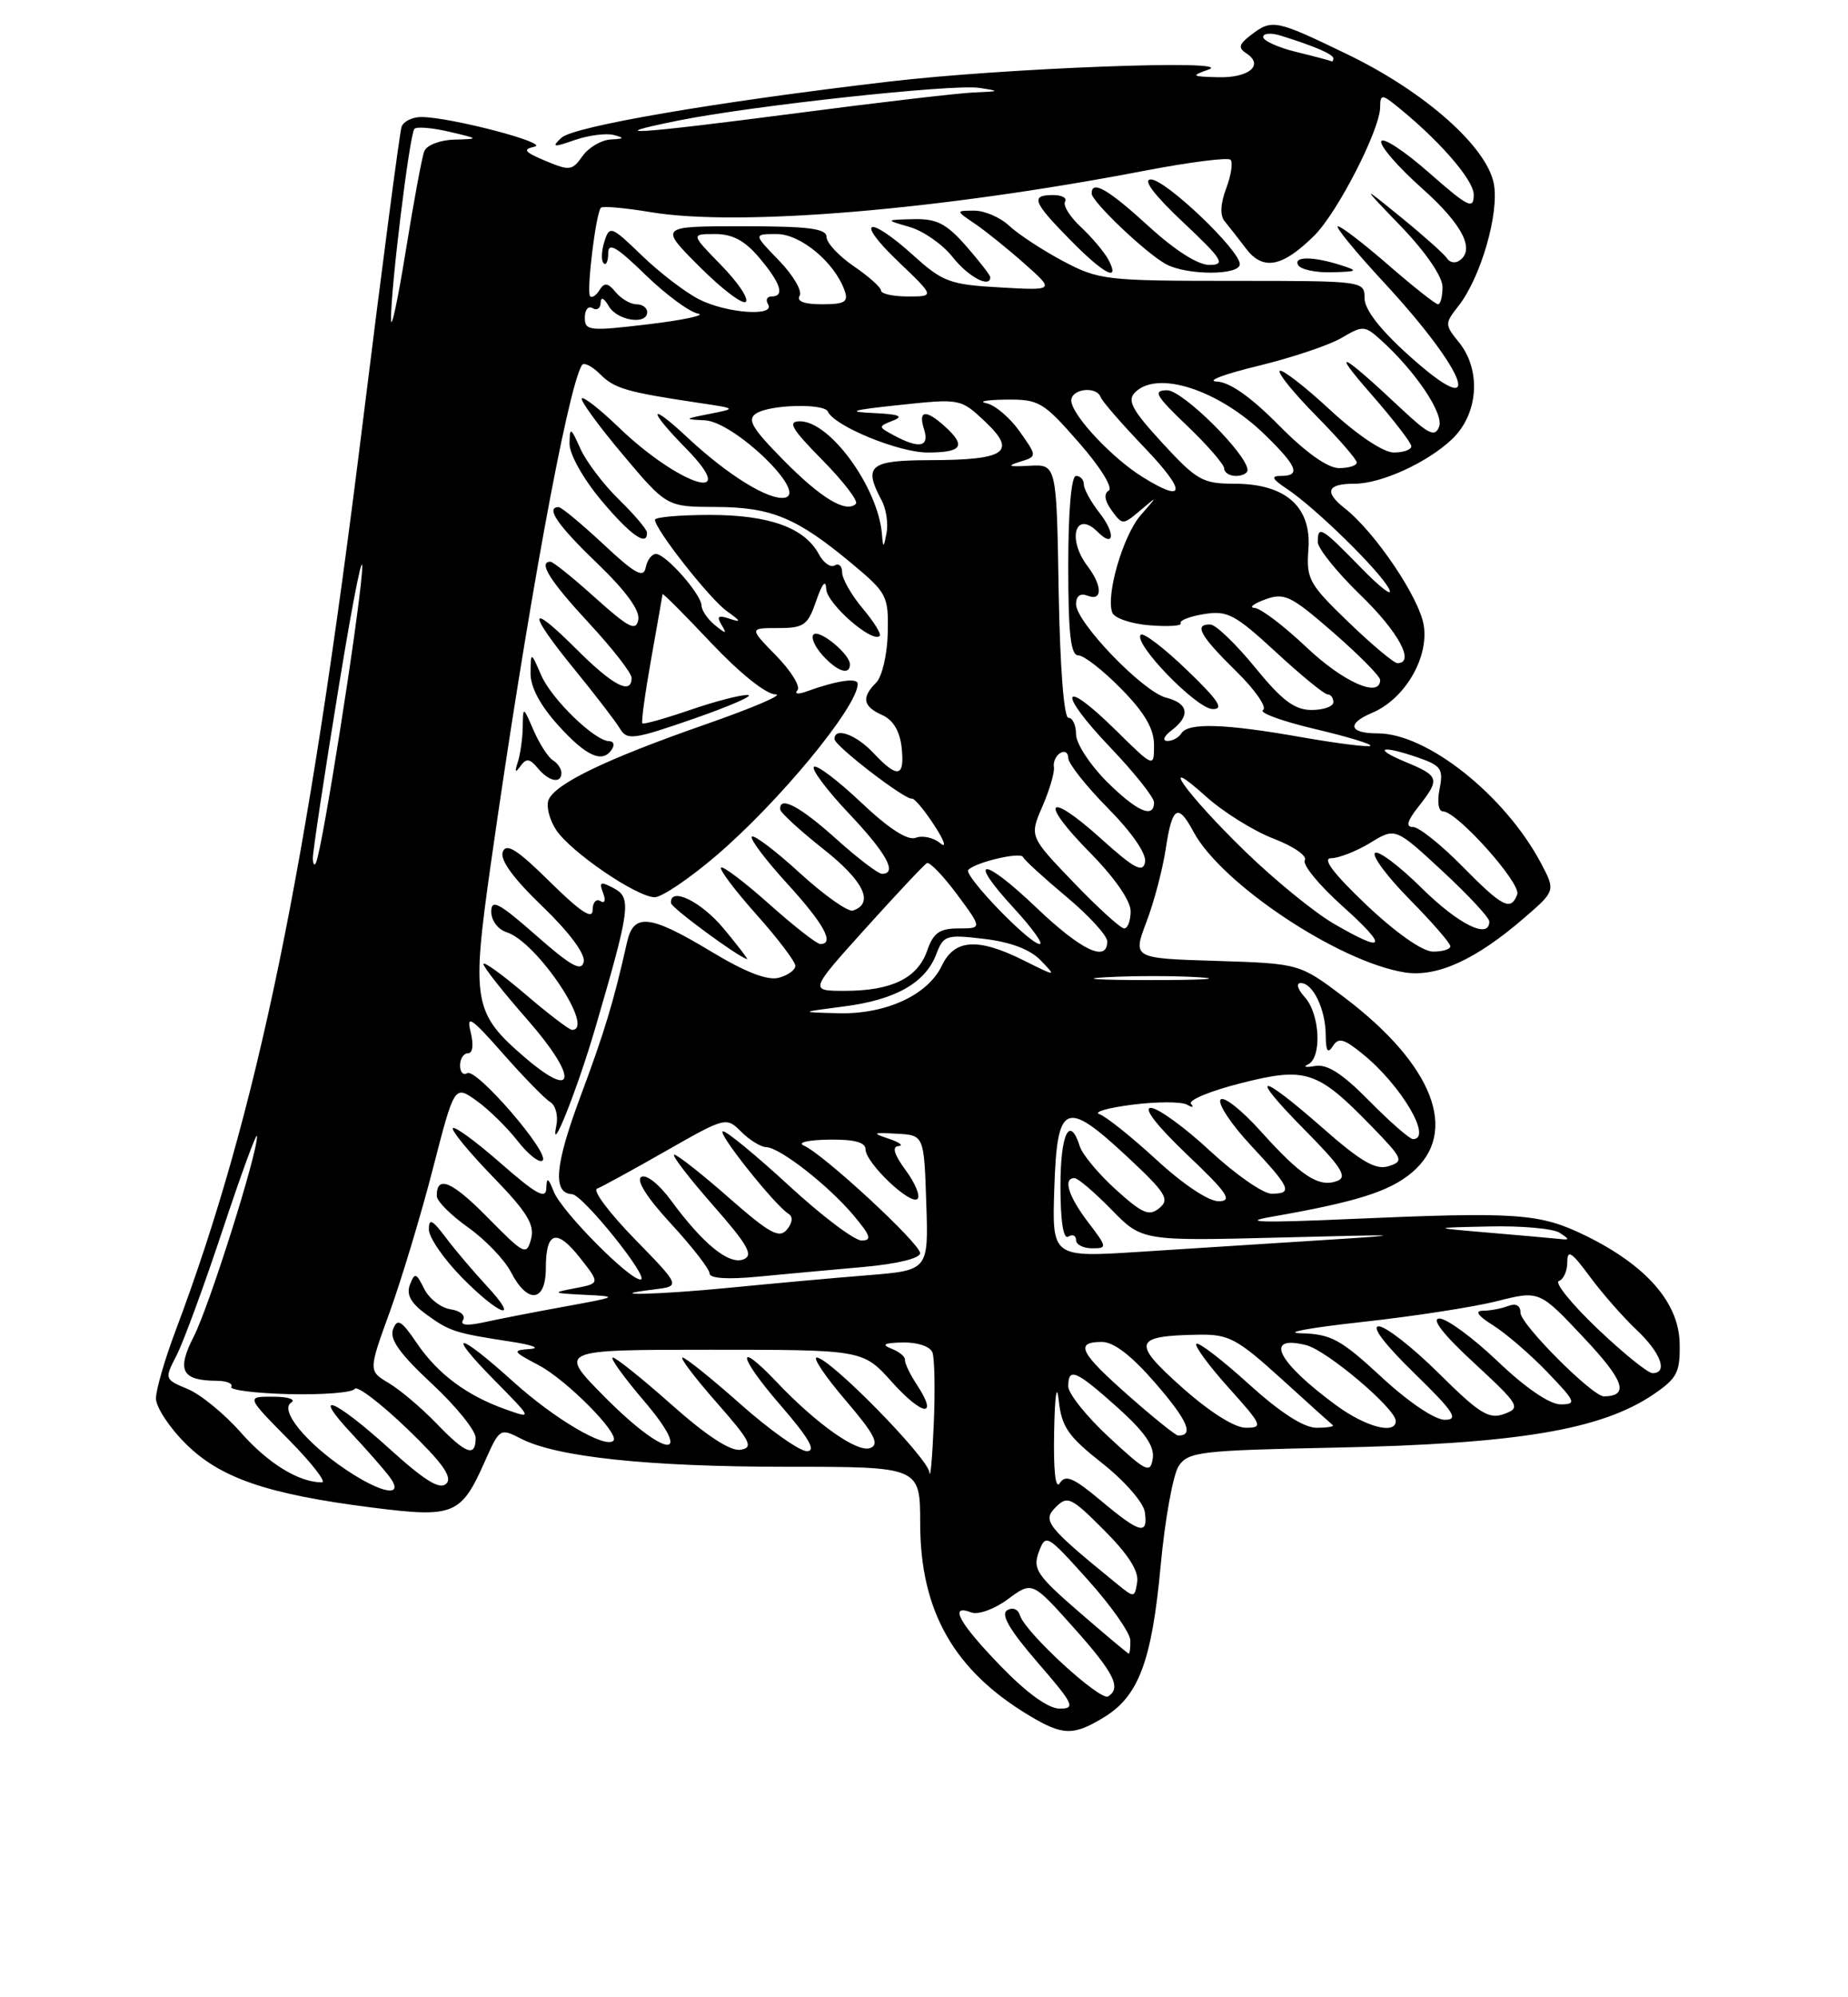<?xml version="1.0" encoding="UTF-8" standalone="no"?>
<!DOCTYPE svg PUBLIC "-//W3C//DTD SVG 1.1//EN" "http://www.w3.org/Graphics/SVG/1.1/DTD/svg11.dtd" >
<svg xmlns="http://www.w3.org/2000/svg" xmlns:xlink="http://www.w3.org/1999/xlink" version="1.1" viewBox="0 0 237 256">
 <g >
 <path fill="currentColor"
d=" M 141.58 220.11 C 146.04 217.40 147.72 212.89 148.85 200.68 C 149.40 194.73 150.45 188.97 151.17 187.89 C 152.40 186.08 153.95 185.90 171.00 185.55 C 194.61 185.07 205.36 183.28 212.10 178.69 C 215.10 176.64 215.49 175.88 215.41 172.15 C 215.30 166.96 211.13 162.19 203.37 158.39 C 197.45 155.50 194.72 155.30 173.00 156.25 C 161.87 156.74 159.05 156.66 163.00 155.97 C 173.90 154.07 178.17 152.73 181.06 150.30 C 187.19 145.14 183.84 136.48 172.37 127.81 C 166.66 123.50 166.66 123.50 155.96 123.16 C 145.26 122.83 145.26 122.83 147.03 118.16 C 148.01 115.60 149.12 111.36 149.51 108.75 C 150.33 103.34 151.07 102.89 153.06 106.61 C 156.61 113.25 171.63 123.26 180.11 124.63 C 184.26 125.30 189.26 123.03 195.50 117.63 C 199.50 114.17 199.50 114.17 197.59 110.57 C 192.97 101.91 183.01 94.00 176.70 94.00 C 173.01 94.00 172.67 92.76 175.96 91.37 C 180.11 89.63 183.23 84.39 182.60 80.21 C 182.08 76.69 176.38 68.23 172.46 65.15 C 169.78 63.04 170.19 62.00 173.70 62.00 C 177.15 62.00 183.09 59.28 186.25 56.26 C 189.60 53.05 189.99 47.44 187.11 43.88 C 185.27 41.61 185.27 41.48 187.04 39.22 C 189.90 35.59 192.29 27.34 191.58 23.56 C 190.68 18.80 182.72 11.76 172.81 6.97 C 163.59 2.51 163.14 2.42 160.44 4.48 C 158.86 5.69 158.75 6.13 159.88 6.87 C 162.14 8.36 160.14 10.01 156.19 9.90 C 152.79 9.81 152.70 9.73 155.00 8.91 C 158.73 7.59 128.76 8.72 114.00 10.46 C 91.72 13.08 73.55 16.20 72.00 17.66 C 70.70 18.88 70.93 18.92 73.71 17.95 C 75.47 17.34 77.72 17.05 78.70 17.30 C 80.15 17.68 80.07 17.79 78.31 17.88 C 77.10 17.95 75.48 18.91 74.70 20.01 C 73.40 21.87 73.04 21.92 69.96 20.62 C 67.24 19.48 66.98 19.14 68.56 18.80 C 70.57 18.36 57.72 15.00 54.02 15.00 C 52.88 15.00 51.74 15.56 51.50 16.25 C 51.26 16.94 49.01 34.07 46.50 54.33 C 39.41 111.62 33.00 142.71 22.52 170.55 C 21.13 174.23 20.00 178.14 20.00 179.24 C 20.00 180.34 21.70 182.94 23.78 185.01 C 28.21 189.44 34.23 191.51 47.67 193.22 C 58.25 194.56 59.12 194.21 62.21 187.25 C 64.06 183.08 64.14 183.02 66.80 184.39 C 71.40 186.76 83.16 188.00 100.94 188.00 C 118.00 188.00 118.00 188.00 118.01 195.25 C 118.02 206.51 122.34 214.10 132.00 219.89 C 136.30 222.47 137.66 222.50 141.58 220.11 Z  M 128.31 213.52 C 122.99 208.03 121.63 205.54 124.57 206.67 C 125.45 207.00 127.52 206.26 129.26 204.97 C 132.37 202.67 132.37 202.67 137.66 208.58 C 142.88 214.42 143.85 216.35 142.11 217.43 C 141.09 218.06 131.49 209.25 130.82 207.07 C 130.56 206.24 129.87 205.96 129.16 206.40 C 128.31 206.93 129.49 208.94 133.07 213.08 C 137.70 218.43 137.98 219.00 135.91 219.00 C 134.44 219.00 131.70 217.02 128.31 213.52 Z  M 138.41 206.63 C 132.97 201.92 132.42 201.10 133.22 198.93 C 134.11 196.55 134.24 196.63 139.52 202.50 C 142.49 205.80 144.94 209.29 144.96 210.25 C 144.98 211.21 144.89 211.98 144.75 211.95 C 144.61 211.92 141.76 209.53 138.41 206.63 Z  M 143.05 202.85 C 134.23 195.66 133.65 194.92 135.38 193.19 C 136.90 191.67 137.36 191.88 141.60 196.13 C 144.69 199.22 146.07 201.38 145.84 202.78 C 145.50 204.85 145.50 204.85 143.05 202.85 Z  M 141.16 192.32 C 137.67 189.40 136.64 188.96 135.92 190.09 C 135.36 190.97 135.09 188.52 135.19 183.50 C 135.28 178.81 135.53 177.16 135.78 179.50 C 136.15 182.90 136.98 184.10 141.36 187.55 C 144.21 189.79 146.64 192.58 146.82 193.80 C 147.26 196.83 146.20 196.55 141.16 192.32 Z  M 44.39 188.39 C 39.24 184.94 35.81 180.74 37.35 179.77 C 37.98 179.36 36.94 179.02 35.03 179.02 C 31.57 179.00 31.57 179.00 37.00 184.50 C 39.99 187.53 41.91 190.00 41.28 190.00 C 38.33 190.00 34.36 187.56 30.88 183.60 C 28.78 181.22 25.72 178.71 24.06 178.03 C 21.09 176.79 21.08 176.75 22.64 173.73 C 23.51 172.05 26.18 164.79 28.57 157.59 C 30.96 150.39 32.94 145.00 32.96 145.62 C 33.04 147.80 26.87 167.34 24.86 171.28 C 22.62 175.66 23.29 176.95 27.81 176.98 C 29.08 176.99 29.91 177.34 29.66 177.75 C 29.40 178.16 32.74 178.58 37.08 178.69 C 41.41 178.79 45.20 178.49 45.49 178.02 C 45.78 177.55 48.79 179.84 52.19 183.10 C 56.75 187.49 58.07 189.33 57.24 190.16 C 56.41 190.99 54.50 189.81 49.89 185.64 C 42.85 179.27 39.78 178.06 45.10 183.75 C 47.03 185.81 49.20 188.29 49.93 189.25 C 51.98 191.97 49.06 191.52 44.39 188.39 Z  M 119.20 188.73 C 118.99 186.83 106.39 174.00 104.74 174.00 C 104.20 174.00 105.87 176.48 108.46 179.50 C 112.18 183.86 112.83 185.13 111.60 185.60 C 109.96 186.23 104.72 182.53 99.56 177.09 C 94.31 171.57 94.66 173.83 100.00 180.00 C 103.74 184.31 104.72 186.00 103.48 186.00 C 102.54 186.00 98.72 183.30 95.00 180.00 C 91.28 176.70 87.92 174.00 87.53 174.00 C 87.15 174.00 89.11 176.59 91.89 179.75 C 96.26 184.72 96.68 185.54 94.97 185.82 C 93.68 186.03 90.60 184.02 86.16 180.07 C 82.40 176.73 78.99 174.00 78.59 174.00 C 78.18 174.00 79.96 176.47 82.54 179.50 C 89.24 187.34 85.38 186.96 77.50 179.00 C 71.56 173.00 71.56 173.00 91.12 173.00 C 110.67 173.00 110.67 173.00 114.38 177.13 C 118.31 181.50 120.39 181.77 117.62 177.54 C 116.71 176.16 116.01 174.70 116.06 174.30 C 116.11 173.90 115.33 173.25 114.32 172.86 C 112.99 172.33 113.38 172.12 115.78 172.07 C 117.66 172.03 119.28 172.57 119.58 173.34 C 119.86 174.07 119.94 178.24 119.75 182.59 C 119.56 186.94 119.31 189.70 119.20 188.73 Z  M 142.25 184.24 C 139.36 181.57 137.00 178.62 137.00 177.69 C 137.00 175.20 137.98 175.63 143.34 180.42 C 146.82 183.55 148.08 185.37 147.84 186.93 C 147.53 188.91 147.03 188.67 142.25 184.24 Z  M 55.95 182.42 C 54.05 180.46 51.32 178.14 49.87 177.28 C 47.24 175.71 47.24 175.71 50.00 168.11 C 51.51 163.92 54.00 155.68 55.52 149.78 C 58.28 139.07 58.28 139.07 61.10 141.07 C 62.65 142.17 65.03 144.51 66.40 146.26 C 67.77 148.01 69.21 149.13 69.59 148.74 C 70.54 147.80 61.07 136.84 59.92 137.55 C 59.41 137.86 59.00 137.42 59.00 136.56 C 59.00 135.70 59.46 135.00 60.02 135.00 C 60.63 135.00 60.76 133.91 60.36 132.28 C 59.78 129.99 60.43 130.42 64.49 135.03 C 67.14 138.04 69.88 140.84 70.56 141.25 C 71.25 141.66 71.61 143.01 71.35 144.25 C 70.45 148.65 74.06 139.61 76.39 131.60 C 80.83 116.42 81.01 115.07 78.72 113.85 C 77.01 112.94 76.80 113.03 77.34 114.44 C 77.71 115.42 77.57 115.85 76.99 115.49 C 76.44 115.16 76.00 115.68 76.00 116.66 C 76.00 117.91 74.41 116.86 70.54 113.04 C 66.36 108.91 64.94 108.00 64.48 109.18 C 64.09 110.20 65.81 112.57 69.56 116.17 C 73.00 119.48 75.08 122.27 74.86 123.28 C 74.58 124.58 73.22 123.83 68.75 119.89 C 63.99 115.71 63.00 115.18 63.00 116.85 C 63.00 117.98 63.87 119.14 64.98 119.49 C 68.86 120.72 76.41 132.00 73.36 132.00 C 73.00 132.00 70.30 129.94 67.36 127.42 C 64.41 124.91 62.00 123.17 62.00 123.56 C 62.00 123.96 64.54 127.17 67.64 130.70 C 74.12 138.09 73.93 141.20 67.33 135.55 C 60.71 129.88 60.44 128.36 62.94 110.77 C 67.49 78.76 72.78 49.78 74.63 46.80 C 74.87 46.40 75.91 46.91 76.93 47.93 C 78.81 49.81 80.30 50.24 89.50 51.62 C 94.50 52.36 94.50 52.36 91.00 53.05 C 87.71 53.70 87.67 53.74 90.38 53.87 C 94.14 54.04 103.61 63.15 100.68 63.78 C 98.69 64.21 93.36 60.93 88.19 56.10 C 83.14 51.38 83.00 52.41 88.00 57.50 C 95.20 64.84 87.08 62.24 79.27 54.70 C 76.94 52.46 74.85 50.82 74.62 51.06 C 74.38 51.30 76.73 54.53 79.84 58.23 C 85.50 64.96 85.50 64.96 91.80 64.98 C 98.93 65.00 102.20 66.36 109.23 72.22 C 113.76 75.99 113.96 76.37 113.85 81.14 C 113.79 83.88 113.12 86.74 112.37 87.49 C 110.45 89.41 110.66 90.54 113.14 91.65 C 114.54 92.27 115.40 93.71 115.63 95.80 C 116.05 99.65 115.13 99.83 112.00 96.50 C 109.77 94.12 106.96 93.14 107.03 94.75 C 107.07 95.62 116.11 102.57 116.94 102.36 C 117.25 102.28 118.55 103.83 119.83 105.80 C 121.11 107.76 121.45 108.79 120.59 108.08 C 119.73 107.36 118.31 107.05 117.45 107.38 C 116.41 107.78 114.01 106.23 110.42 102.84 C 107.43 100.01 104.71 97.96 104.38 98.29 C 104.05 98.62 106.08 101.32 108.89 104.29 C 113.71 109.38 115.14 112.00 113.11 112.00 C 112.62 112.00 109.96 109.98 107.21 107.50 C 102.57 103.33 99.92 101.94 100.06 103.75 C 100.09 104.16 102.59 106.45 105.61 108.84 C 110.79 112.93 112.16 115.78 109.38 116.71 C 108.76 116.91 105.70 114.75 102.59 111.91 C 99.48 109.06 96.70 106.96 96.42 107.24 C 96.15 107.52 98.19 110.23 100.96 113.26 C 105.67 118.42 107.09 121.00 105.20 121.00 C 104.76 121.00 101.81 118.70 98.65 115.88 C 95.49 113.06 92.71 110.96 92.47 111.20 C 92.23 111.44 94.27 114.15 97.02 117.23 C 99.76 120.30 102.00 123.26 102.00 123.79 C 102.00 124.33 101.03 125.02 99.85 125.33 C 98.41 125.70 95.55 124.59 91.17 121.94 C 83.34 117.23 81.26 116.99 80.42 120.75 C 78.69 128.44 77.53 132.27 74.40 140.65 C 71.15 149.39 70.85 152.93 73.36 153.06 C 74.75 153.12 83.48 164.00 82.14 164.00 C 80.66 164.00 72.05 155.29 71.03 152.76 C 70.29 150.91 70.12 150.83 70.06 152.33 C 70.01 153.76 68.74 153.06 64.27 149.14 C 61.12 146.38 58.34 144.33 58.08 144.59 C 57.82 144.84 60.11 147.63 63.16 150.78 C 67.60 155.35 68.59 156.96 68.11 158.79 C 67.53 160.96 67.25 160.83 62.58 156.09 C 57.96 151.39 55.97 150.55 56.02 153.31 C 56.03 153.96 57.84 155.77 60.03 157.32 C 62.23 158.88 64.71 161.46 65.54 163.07 C 67.66 167.18 70.00 166.91 70.00 162.56 C 70.00 157.81 71.38 157.40 74.40 161.24 C 76.96 164.50 76.96 164.50 73.73 165.12 C 70.72 165.69 70.81 165.75 75.00 165.96 C 79.35 166.17 79.27 166.22 72.50 167.45 C 68.65 168.15 63.98 169.06 62.12 169.47 C 59.88 169.96 58.96 169.87 59.39 169.18 C 59.74 168.61 59.03 168.00 57.79 167.82 C 56.56 167.64 55.03 166.46 54.40 165.19 C 53.37 163.12 53.19 163.06 52.57 164.67 C 52.09 165.93 52.69 167.02 54.63 168.44 C 57.67 170.65 58.32 170.86 65.50 171.96 C 68.25 172.38 69.38 172.80 68.00 172.90 C 65.65 173.08 65.71 173.20 69.10 174.99 C 72.69 176.89 79.53 183.80 78.67 184.66 C 77.63 185.71 71.11 181.87 65.84 177.11 C 58.62 170.59 57.07 170.48 63.43 176.93 C 68.29 181.86 68.29 181.86 64.90 180.66 C 59.88 178.89 56.15 176.11 53.46 172.16 C 51.47 169.23 50.96 168.93 50.41 170.37 C 49.92 171.64 51.26 173.51 55.37 177.34 C 58.47 180.22 61.00 183.35 61.00 184.29 C 61.00 186.84 59.77 186.39 55.95 182.42 Z  M 62.36 164.75 C 60.70 162.96 58.36 160.20 57.17 158.62 C 55.43 156.31 55.00 156.10 55.00 157.58 C 55.00 158.59 56.89 161.35 59.21 163.71 C 64.08 168.68 66.88 169.60 62.36 164.75 Z  M 92.81 119.02 C 89.92 115.54 85.90 113.59 86.05 115.75 C 86.10 116.36 94.71 122.70 95.81 122.93 C 95.98 122.97 94.63 121.21 92.81 119.02 Z  M 91.76 109.75 C 99.85 102.87 110.00 90.57 110.00 87.66 C 110.00 86.82 107.32 87.22 103.34 88.66 C 102.33 89.02 101.85 88.94 102.27 88.47 C 102.69 88.01 101.47 86.02 99.56 84.06 C 96.08 80.50 96.08 80.50 99.78 80.50 C 103.11 80.50 103.60 80.15 104.68 77.00 C 105.45 74.77 105.91 74.22 105.96 75.50 C 106.03 77.36 111.86 82.47 112.82 81.51 C 113.06 81.28 112.07 79.68 110.62 77.97 C 109.18 76.25 108.00 74.18 108.00 73.36 C 108.00 72.55 107.57 72.15 107.05 72.47 C 106.53 72.79 105.61 72.15 105.02 71.04 C 103.20 67.64 98.65 66.00 91.05 66.00 C 87.17 66.00 84.00 66.28 84.00 66.62 C 84.00 67.85 91.04 76.79 93.24 78.35 C 95.03 79.63 95.11 79.82 93.59 79.31 C 92.11 78.81 91.87 78.99 92.53 80.08 C 93.26 81.29 93.14 81.30 91.69 80.13 C 90.76 79.37 89.99 78.25 89.97 77.63 C 89.93 76.15 85.38 71.00 84.12 71.00 C 83.59 71.00 82.99 71.79 82.81 72.75 C 82.53 74.15 81.44 73.55 77.38 69.75 C 74.58 67.14 72.00 65.00 71.65 65.00 C 69.91 65.00 71.50 67.32 76.61 72.22 C 80.26 75.73 82.10 78.25 81.86 79.44 C 81.56 80.95 80.64 80.48 76.35 76.63 C 73.52 74.08 70.93 72.00 70.60 72.00 C 68.98 72.00 70.49 74.42 75.50 79.83 C 78.53 83.09 81.00 86.27 81.00 86.88 C 81.00 89.14 78.60 87.88 73.86 83.14 C 67.66 76.95 67.60 78.38 73.75 85.89 C 76.36 89.09 78.95 92.46 79.50 93.38 C 80.42 94.92 81.21 94.81 89.00 92.11 C 93.67 90.48 96.78 89.12 95.91 89.08 C 95.03 89.03 91.69 89.90 88.49 91.00 C 85.29 92.10 82.54 92.87 82.38 92.72 C 82.22 92.56 82.73 88.84 83.51 84.46 C 84.29 80.08 84.95 76.35 84.97 76.16 C 84.98 75.97 87.80 78.79 91.21 82.41 C 94.91 86.32 98.26 89.00 99.46 89.00 C 100.58 89.01 96.55 90.73 90.50 92.84 C 77.81 97.26 71.14 100.47 70.34 102.55 C 70.03 103.36 70.47 105.07 71.32 106.37 C 73.17 109.19 81.68 115.00 83.97 115.00 C 84.86 115.00 88.37 112.64 91.76 109.75 Z  M 72.00 99.06 C 72.00 98.54 71.51 97.81 70.90 97.44 C 70.30 97.07 69.19 95.35 68.44 93.63 C 67.08 90.50 67.08 90.50 67.04 93.17 C 67.02 94.64 66.73 96.66 66.41 97.67 C 65.98 98.97 66.08 99.13 66.74 98.20 C 67.49 97.16 67.93 97.21 68.96 98.45 C 70.39 100.18 72.00 100.50 72.00 99.06 Z  M 78.50 96.00 C 78.84 95.45 78.68 95.00 78.14 95.00 C 76.30 95.00 70.74 89.62 69.41 86.55 C 68.08 83.50 68.08 83.50 68.04 86.25 C 68.01 88.04 69.26 90.39 71.62 93.00 C 75.22 96.98 77.32 97.90 78.50 96.00 Z  M 109.00 85.15 C 109.00 83.83 105.06 80.60 104.33 81.33 C 103.97 81.69 104.50 82.89 105.49 83.99 C 107.38 86.08 109.00 86.61 109.00 85.15 Z  M 82.97 68.25 C 82.95 67.84 81.32 65.92 79.35 64.00 C 77.38 62.08 75.17 59.15 74.43 57.50 C 73.18 54.73 73.08 54.68 73.04 56.86 C 73.02 58.20 74.77 61.33 77.09 64.11 C 80.85 68.59 83.05 70.15 82.97 68.25 Z  M 144.75 178.90 C 138.47 173.37 137.79 172.00 141.31 172.00 C 142.86 172.00 145.14 173.77 148.26 177.38 C 152.33 182.09 153.16 184.04 151.08 183.99 C 150.76 183.98 147.91 181.69 144.75 178.90 Z  M 151.57 177.81 C 145.10 172.04 145.36 171.21 153.76 171.07 C 157.58 171.01 158.66 171.59 164.26 176.66 C 167.69 179.78 170.69 182.48 170.92 182.66 C 171.15 182.85 170.21 183.00 168.84 183.00 C 167.21 183.00 164.18 181.05 160.13 177.38 C 156.71 174.28 153.70 171.97 153.43 172.24 C 153.16 172.50 155.02 175.03 157.56 177.86 C 161.88 182.66 162.03 183.00 159.79 183.00 C 158.32 183.00 155.15 180.99 151.57 177.81 Z  M 171.40 180.15 C 163.80 174.58 162.01 171.03 167.51 172.41 C 170.17 173.08 179.00 180.55 179.00 182.13 C 179.00 183.91 175.18 182.91 171.40 180.15 Z  M 177.17 176.50 C 171.95 171.67 170.70 170.99 166.87 170.89 C 164.46 170.83 167.91 170.19 174.52 169.46 C 181.14 168.74 189.00 167.53 191.99 166.77 C 197.42 165.40 197.42 165.40 203.11 171.45 C 208.31 176.97 208.98 178.92 205.71 178.98 C 204.25 179.01 195.00 169.75 195.00 168.26 C 195.00 167.33 194.42 167.01 193.42 167.39 C 192.55 167.73 191.09 168.00 190.17 168.00 C 189.08 168.01 189.54 168.66 191.50 169.88 C 193.15 170.92 196.28 173.62 198.45 175.88 C 202.10 179.68 202.23 180.00 200.13 180.00 C 198.73 180.00 195.62 177.87 192.09 174.50 C 188.91 171.47 185.55 169.00 184.60 169.00 C 183.50 169.00 185.08 171.04 189.04 174.69 C 194.89 180.11 195.07 180.43 192.91 181.23 C 190.96 181.95 189.74 181.20 184.54 176.04 C 181.19 172.72 177.72 170.00 176.82 170.00 C 175.83 170.00 177.59 172.32 181.35 175.98 C 186.46 180.96 187.13 181.97 185.31 181.98 C 184.02 181.99 180.66 179.73 177.17 176.50 Z  M 204.85 170.28 C 201.55 167.13 199.33 164.39 199.92 164.19 C 200.52 163.99 201.00 162.90 201.00 161.77 C 201.00 160.10 201.56 160.46 203.87 163.60 C 205.45 165.74 208.15 168.82 209.87 170.44 C 212.99 173.37 213.96 176.00 211.93 176.00 C 211.33 176.00 208.15 173.42 204.85 170.28 Z  M 83.90 165.27 C 87.29 164.85 87.29 164.85 81.40 158.81 C 78.15 155.48 75.98 152.58 76.56 152.36 C 77.14 152.14 81.11 149.97 85.37 147.54 C 93.04 143.17 93.14 143.14 95.06 145.06 C 96.13 146.13 97.56 147.01 98.25 147.03 C 100.00 147.07 106.22 151.92 109.46 155.77 C 111.66 158.38 111.86 159.00 110.50 159.00 C 109.57 159.00 105.40 155.85 101.22 152.00 C 97.04 148.15 93.22 145.00 92.72 145.00 C 91.81 145.00 99.35 154.48 101.14 155.59 C 101.72 155.95 101.64 156.73 100.92 157.60 C 99.94 158.78 98.70 158.10 93.47 153.51 C 90.02 150.48 86.87 148.00 86.47 148.00 C 86.08 148.00 88.28 150.88 91.37 154.40 C 95.94 159.60 96.68 160.91 95.34 161.42 C 93.47 162.14 90.15 159.44 86.04 153.84 C 84.51 151.76 82.86 150.47 82.24 150.85 C 81.55 151.28 82.99 153.54 86.07 156.87 C 88.78 159.81 91.00 162.67 91.00 163.22 C 91.00 163.86 93.31 164.01 97.25 163.63 C 100.69 163.30 106.76 162.74 110.75 162.39 C 115.05 162.00 118.00 161.29 118.00 160.62 C 118.00 159.38 105.58 147.90 103.07 146.82 C 102.21 146.45 103.64 146.11 106.25 146.07 C 109.54 146.02 111.00 146.40 111.00 147.31 C 111.00 149.04 116.78 154.55 117.67 153.66 C 118.05 153.29 117.36 151.63 116.15 149.99 C 114.67 147.98 114.36 146.97 115.22 146.90 C 115.92 146.85 115.38 146.42 114.00 145.96 C 111.78 145.21 111.89 145.14 115.00 145.31 C 118.50 145.50 118.50 145.50 118.79 154.16 C 119.08 162.82 119.08 162.82 111.29 163.45 C 107.00 163.79 99.09 164.51 93.71 165.04 C 84.36 165.96 76.79 166.13 83.90 165.27 Z  M 135.21 152.35 C 135.57 141.32 136.61 140.86 144.52 148.22 C 149.52 152.88 150.05 153.72 148.69 154.84 C 147.38 155.93 146.52 155.56 143.11 152.48 C 140.90 150.48 138.81 147.98 138.48 146.92 C 137.18 142.85 136.00 145.30 136.00 152.06 C 136.00 156.51 136.37 158.89 137.00 158.50 C 137.55 158.16 138.00 158.36 138.00 158.94 C 138.00 159.52 138.92 160.00 140.05 160.00 C 142.02 160.00 142.00 159.87 139.55 156.66 C 137.01 153.32 136.29 151.00 137.80 151.00 C 138.24 151.00 140.37 152.82 142.53 155.03 C 146.47 159.07 146.47 159.07 164.49 158.61 C 180.24 158.20 180.93 158.24 169.93 158.93 C 163.01 159.37 152.30 160.05 146.14 160.45 C 134.92 161.17 134.92 161.17 135.21 152.35 Z  M 191.00 158.00 C 183.50 157.36 183.50 157.36 191.00 157.20 C 195.12 157.10 199.18 157.47 200.00 158.00 C 201.33 158.86 201.33 158.95 200.00 158.80 C 199.18 158.71 195.12 158.35 191.00 158.00 Z  M 148.31 148.65 C 145.11 145.71 141.82 143.08 141.00 142.81 C 140.18 142.53 142.08 141.99 145.23 141.59 C 148.39 141.19 151.54 141.19 152.23 141.59 C 152.93 141.99 153.16 141.94 152.74 141.49 C 152.32 141.03 155.18 139.84 159.08 138.85 C 167.47 136.72 168.92 137.19 175.86 144.32 C 179.94 148.52 180.08 148.84 178.09 149.47 C 176.44 150.00 174.57 148.92 169.62 144.57 C 161.31 137.27 160.02 137.44 167.36 144.86 C 172.02 149.57 172.84 150.85 171.51 151.36 C 169.17 152.26 166.89 150.79 161.69 145.00 C 159.19 142.22 156.87 140.41 156.52 140.96 C 156.18 141.52 157.95 144.17 160.45 146.84 C 165.54 152.29 165.84 153.00 163.06 153.00 C 161.99 153.00 158.44 150.53 155.17 147.50 C 151.91 144.47 148.49 142.00 147.59 142.00 C 146.58 142.00 148.38 144.31 152.22 147.97 C 157.42 152.90 158.12 153.94 156.31 153.97 C 155.01 153.99 151.73 151.80 148.31 148.65 Z  M 175.62 141.12 C 172.17 137.61 170.20 136.35 168.65 136.63 C 167.47 136.85 167.06 136.75 167.75 136.43 C 169.55 135.57 169.29 129.98 167.35 127.83 C 166.41 126.80 166.18 126.00 166.81 126.00 C 168.39 126.00 170.00 129.36 170.02 132.68 C 170.03 134.72 170.28 135.11 170.92 134.10 C 171.65 132.94 172.34 133.12 174.77 135.10 C 179.69 139.09 183.77 146.00 181.21 146.00 C 180.78 146.00 178.26 143.80 175.62 141.12 Z  M 108.22 129.00 C 114.82 128.16 118.68 125.98 120.07 122.31 C 121.00 119.87 121.34 119.76 126.23 120.34 C 129.59 120.74 132.11 121.69 133.45 123.08 C 135.50 125.20 135.50 125.20 131.29 123.10 C 125.42 120.17 122.42 120.36 120.80 123.75 C 119.00 127.54 113.60 130.03 107.50 129.87 C 102.50 129.74 102.50 129.74 108.22 129.00 Z  M 111.01 118.99 C 114.99 114.58 118.52 110.82 118.87 110.63 C 119.22 110.44 120.96 112.24 122.74 114.64 C 125.97 119.00 125.97 119.00 122.93 119.00 C 120.49 119.00 119.70 119.56 118.90 121.86 C 117.67 125.38 114.34 127.00 108.35 127.00 C 103.79 127.00 103.79 127.00 111.01 118.99 Z  M 141.79 125.26 C 145.25 125.06 150.65 125.06 153.79 125.26 C 156.93 125.46 154.10 125.62 147.50 125.62 C 140.90 125.62 138.33 125.45 141.79 125.26 Z  M 132.92 116.34 C 125.97 109.71 123.91 109.77 130.04 116.42 C 132.36 118.94 133.84 121.00 133.34 121.00 C 132.03 121.00 123.51 112.16 124.18 111.49 C 125.18 110.49 130.88 109.16 131.20 109.85 C 131.36 110.23 133.86 112.51 136.75 114.93 C 139.64 117.34 142.00 119.92 142.00 120.66 C 142.00 123.41 138.68 121.83 132.92 116.34 Z  M 175.22 115.97 C 170.98 111.93 169.52 110.00 170.72 110.00 C 171.70 109.99 173.95 109.11 175.73 108.03 C 178.95 106.06 178.95 106.06 184.98 111.64 C 188.29 114.71 191.00 117.62 191.00 118.11 C 191.00 120.45 187.06 118.50 182.31 113.81 C 179.41 110.95 176.73 108.94 176.33 109.33 C 175.94 109.73 177.95 112.41 180.81 115.31 C 183.66 118.20 186.00 120.89 186.00 121.28 C 186.00 121.68 184.99 121.98 183.75 121.97 C 182.40 121.94 178.99 119.54 175.22 115.97 Z  M 171.00 118.36 C 168.53 116.92 163.43 112.76 159.68 109.12 C 152.14 101.80 148.19 96.26 154.69 102.11 C 156.89 104.09 160.78 106.51 163.33 107.49 C 165.87 108.46 167.68 109.71 167.34 110.26 C 167.00 110.81 169.15 113.43 172.11 116.09 C 178.13 121.48 177.74 122.29 171.00 118.36 Z  M 137.68 113.10 C 132.02 107.21 132.02 107.21 133.69 103.35 C 134.61 101.23 135.27 98.97 135.16 98.33 C 135.04 97.68 135.41 96.87 135.97 96.52 C 136.54 96.17 137.00 96.46 137.00 97.16 C 137.00 97.86 139.29 100.76 142.10 103.60 C 145.19 106.73 147.06 109.45 146.85 110.51 C 146.57 111.92 145.47 111.34 141.21 107.50 C 134.24 101.23 133.18 102.59 139.81 109.31 C 142.92 112.46 145.00 115.45 145.00 116.78 C 145.00 118.00 144.63 119.00 144.17 119.00 C 143.72 119.00 140.80 116.35 137.68 113.10 Z  M 187.50 111.00 C 184.79 108.25 181.96 106.00 181.22 106.00 C 180.25 106.00 180.45 105.24 181.93 103.37 C 184.71 99.83 184.60 99.46 180.25 97.66 C 175.90 95.85 177.16 95.46 181.95 97.13 C 184.83 98.14 185.13 98.59 184.62 101.13 C 184.29 102.78 184.48 104.00 185.06 104.00 C 186.86 104.00 195.12 113.24 194.58 114.64 C 193.75 116.82 192.71 116.29 187.50 111.00 Z  M 40.12 110.00 C 40.11 109.17 41.64 99.05 43.53 87.50 C 45.42 75.95 46.72 69.65 46.41 73.50 C 45.87 80.11 41.41 108.35 40.55 110.50 C 40.34 111.05 40.14 110.83 40.12 110.00 Z  M 141.88 100.12 C 139.75 97.98 138.00 95.28 138.00 94.12 C 138.00 92.95 137.56 92.00 137.02 92.00 C 136.44 92.00 135.94 85.45 135.77 75.75 C 135.50 59.50 135.50 59.50 132.00 59.70 C 129.36 59.85 129.06 59.73 130.76 59.20 C 133.03 58.50 133.03 58.50 130.76 55.29 C 129.52 53.53 127.60 51.91 126.50 51.68 C 125.40 51.46 126.53 51.25 129.00 51.22 C 133.23 51.17 133.79 51.49 138.35 56.71 C 141.11 59.85 142.77 62.53 142.19 62.88 C 141.53 63.29 141.67 64.19 142.57 65.43 C 143.95 67.31 144.00 67.31 146.23 65.43 C 148.50 63.51 148.50 63.51 146.31 66.01 C 144.04 68.59 141.79 76.29 142.65 78.53 C 142.92 79.23 145.09 79.97 147.48 80.15 C 149.86 80.34 151.64 80.22 151.42 79.88 C 151.21 79.54 152.55 79.01 154.40 78.71 C 157.41 78.22 158.38 78.74 163.63 83.58 C 166.86 86.56 169.84 89.00 170.25 89.00 C 170.66 89.00 171.00 89.45 171.00 90.00 C 171.00 90.55 169.74 91.00 168.21 91.00 C 166.03 91.00 164.42 89.79 160.96 85.55 C 158.51 82.55 155.94 80.08 155.25 80.05 C 153.06 79.96 153.88 81.47 158.49 85.99 C 160.96 88.41 162.53 90.67 161.98 91.01 C 161.43 91.35 164.39 92.43 168.56 93.42 C 172.72 94.40 175.96 95.37 175.75 95.59 C 175.54 95.80 171.57 95.30 166.93 94.49 C 157.09 92.75 152.36 92.60 151.50 94.00 C 151.16 94.55 150.35 94.99 149.69 94.97 C 149.03 94.95 149.28 94.34 150.25 93.61 C 152.70 91.75 152.43 90.15 149.55 89.42 C 146.59 88.68 138.00 79.76 138.00 77.44 C 138.00 76.38 138.54 75.99 139.50 76.36 C 141.40 77.09 141.39 75.09 139.47 72.56 C 136.81 69.05 137.93 65.33 140.78 68.18 C 142.90 70.30 143.08 68.38 141.01 65.74 C 139.91 64.34 139.00 62.69 139.00 62.09 C 139.00 61.49 138.55 61.00 138.00 61.00 C 137.39 61.00 137.00 65.50 137.00 72.50 C 137.00 81.23 137.31 84.00 138.29 84.00 C 139.00 84.00 141.48 85.93 143.79 88.29 C 146.80 91.35 148.00 93.41 148.00 95.50 C 148.00 98.42 148.00 98.42 143.02 93.52 C 136.07 86.68 135.53 88.61 142.38 95.79 C 145.47 99.03 148.00 102.20 148.00 102.84 C 148.00 105.00 145.78 104.01 141.88 100.12 Z  M 152.20 85.86 C 149.29 83.06 146.63 81.03 146.30 81.36 C 145.27 82.40 153.40 90.81 155.50 90.88 C 157.04 90.94 156.27 89.77 152.20 85.86 Z  M 167.59 83.00 C 164.69 80.25 161.68 77.96 160.90 77.92 C 160.13 77.88 160.73 77.39 162.24 76.84 C 164.72 75.93 165.53 76.32 170.99 81.07 C 174.29 83.95 177.00 86.68 177.00 87.15 C 177.00 89.52 172.29 87.44 167.59 83.00 Z  M 172.95 79.75 C 167.86 74.85 167.51 74.22 167.80 70.36 C 168.20 64.94 164.86 62.00 158.30 62.00 C 154.24 62.00 153.47 61.56 149.08 56.79 C 145.17 52.54 144.52 51.34 145.57 50.29 C 148.45 47.40 156.33 49.98 162.25 55.75 C 166.39 59.79 166.86 61.00 164.28 61.00 C 162.95 61.00 163.12 61.38 165.03 62.65 C 168.74 65.12 177.01 73.22 178.15 75.50 C 178.70 76.60 177.06 75.36 174.52 72.75 C 169.46 67.56 169.00 67.29 169.00 69.48 C 169.00 70.29 171.47 73.36 174.50 76.29 C 179.36 80.99 181.52 85.00 179.21 85.00 C 178.77 85.00 175.95 82.64 172.95 79.75 Z  M 159.99 60.25 C 159.98 58.25 151.66 50.00 149.67 50.02 C 147.81 50.04 148.19 50.70 152.25 54.58 C 154.86 57.07 157.00 59.54 157.00 60.05 C 157.00 60.57 157.68 61.00 158.50 61.00 C 159.32 61.00 160.00 60.66 159.99 60.25 Z  M 113.11 68.50 C 112.64 62.52 106.46 54.00 102.60 54.00 C 100.95 54.00 101.49 54.93 105.48 58.98 C 108.17 61.71 110.10 64.23 109.77 64.57 C 108.52 65.81 105.30 63.87 100.46 58.96 C 96.40 54.84 95.77 53.75 97.00 52.98 C 98.78 51.85 105.69 51.68 106.17 52.75 C 106.99 54.61 115.25 58.00 118.95 58.00 C 123.40 58.00 123.95 57.17 121.17 54.65 C 118.72 52.44 117.73 52.57 118.50 55.00 C 119.23 57.28 117.94 57.57 114.71 55.84 C 112.59 54.71 112.59 54.67 114.52 53.91 C 115.97 53.35 115.29 53.09 112.00 52.94 C 108.47 52.78 109.19 52.56 115.35 51.91 C 123.16 51.08 123.20 51.09 126.35 54.05 C 130.47 57.95 129.00 58.96 119.25 58.98 C 111.52 59.00 110.69 59.69 113.06 64.12 C 113.65 65.21 113.93 67.09 113.70 68.30 C 113.32 70.28 113.26 70.30 113.11 68.50 Z  M 146.50 61.12 C 142.70 58.76 137.68 53.45 137.40 51.49 C 137.16 49.88 140.60 49.36 141.17 50.93 C 141.35 51.44 143.90 54.37 146.83 57.43 C 152.20 63.04 152.06 64.59 146.50 61.12 Z  M 164.00 54.50 C 160.43 50.89 157.70 48.96 156.03 48.90 C 154.64 48.84 157.03 47.94 161.34 46.90 C 165.66 45.85 170.48 44.24 172.05 43.31 C 174.78 41.70 175.02 41.71 177.07 43.56 C 181.53 47.58 185.20 53.04 184.56 54.69 C 184.04 56.07 183.22 55.68 179.71 52.39 C 172.04 45.18 170.50 44.42 175.79 50.45 C 178.65 53.72 181.00 56.76 181.00 57.20 C 181.00 57.64 179.99 58.00 178.75 58.00 C 177.41 58.00 174.09 55.78 170.56 52.52 C 167.30 49.50 164.40 47.27 164.12 47.54 C 163.84 47.82 165.95 50.41 168.81 53.31 C 171.66 56.20 174.00 58.89 174.00 59.28 C 174.00 59.68 172.97 60.00 171.72 60.00 C 170.27 60.00 167.43 57.98 164.00 54.50 Z  M 180.75 45.62 C 177.01 42.27 175.00 39.68 175.00 38.23 C 175.00 36.01 174.91 36.00 158.05 36.00 C 141.82 36.00 140.91 35.89 136.32 33.46 C 133.69 32.06 130.60 30.03 129.45 28.96 C 128.31 27.88 126.29 27.00 124.96 27.00 C 122.55 27.00 122.55 27.00 125.03 28.68 C 126.39 29.60 129.25 31.90 131.39 33.80 C 135.27 37.24 135.27 37.24 128.26 36.84 C 121.81 36.48 120.90 36.14 117.12 32.72 C 111.25 27.43 109.55 28.14 115.19 33.52 C 119.88 38.00 119.88 38.00 116.44 38.00 C 114.55 38.00 113.00 37.66 112.99 37.25 C 112.99 36.84 111.41 35.43 109.49 34.12 C 107.57 32.81 106.00 31.13 106.00 30.37 C 106.00 29.29 103.69 29.00 95.26 29.00 C 84.52 29.00 84.52 29.00 89.73 34.20 C 92.59 37.06 95.25 39.08 95.65 38.68 C 96.05 38.29 94.62 36.17 92.48 33.98 C 88.59 30.00 88.59 30.00 91.71 30.00 C 93.96 30.00 95.54 30.85 97.41 33.08 C 100.16 36.34 100.67 38.00 98.94 38.00 C 98.36 38.00 98.16 38.45 98.50 39.00 C 99.49 40.60 93.24 40.17 89.70 38.39 C 87.94 37.51 84.63 34.98 82.35 32.78 C 78.38 28.95 78.17 28.87 77.51 30.97 C 77.13 32.17 77.08 33.42 77.41 33.74 C 77.73 34.07 78.00 33.49 78.00 32.45 C 78.00 31.00 79.07 31.62 82.75 35.20 C 85.36 37.74 88.40 39.98 89.50 40.19 C 90.60 40.39 87.79 41.00 83.25 41.55 C 75.57 42.47 75.00 42.41 75.00 40.71 C 75.00 39.70 75.45 39.16 76.00 39.50 C 76.55 39.84 77.01 39.53 77.03 38.81 C 77.05 38.00 77.45 38.17 78.08 39.25 C 79.16 41.11 83.00 41.69 83.00 40.00 C 83.00 39.45 82.38 39.00 81.62 39.00 C 80.86 39.00 79.67 38.30 78.96 37.45 C 77.96 36.24 77.51 36.18 76.89 37.17 C 76.46 37.87 75.92 38.23 75.68 37.97 C 75.18 37.42 76.43 27.23 77.07 26.62 C 77.31 26.39 80.20 26.65 83.50 27.20 C 94.83 29.08 120.63 26.91 146.86 21.87 C 152.56 20.78 157.49 20.15 157.81 20.48 C 158.14 20.81 157.89 22.45 157.26 24.13 C 156.52 26.09 156.44 27.61 157.05 28.35 C 157.57 28.98 158.82 30.57 159.81 31.88 C 161.98 34.72 164.46 34.25 168.54 30.21 C 171.53 27.26 177.00 16.59 177.00 13.71 C 177.00 12.19 177.25 12.12 178.64 13.21 C 184.25 17.62 189.00 23.00 189.00 24.95 C 189.00 26.91 188.33 26.58 183.25 22.12 C 180.09 19.34 177.34 17.54 177.14 18.11 C 176.94 18.69 179.30 21.41 182.39 24.16 C 187.62 28.82 189.27 32.10 187.07 33.46 C 186.56 33.77 185.88 33.62 185.57 33.11 C 185.25 32.60 182.63 30.26 179.75 27.91 C 174.50 23.64 174.50 23.64 179.75 29.10 C 182.86 32.34 185.00 35.47 185.00 36.78 C 185.00 38.00 184.74 39.00 184.42 39.00 C 184.10 39.00 181.26 36.75 178.09 34.00 C 174.93 31.25 172.00 29.00 171.58 29.00 C 171.16 29.00 173.82 32.25 177.49 36.21 C 188.33 47.92 190.59 54.46 180.75 45.62 Z  M 127.00 35.53 C 127.00 35.28 125.60 33.48 123.90 31.53 C 121.36 28.65 120.13 28.02 117.15 28.09 C 113.50 28.18 113.50 28.18 116.68 29.10 C 118.43 29.61 120.91 31.34 122.18 32.96 C 124.17 35.48 127.00 36.99 127.00 35.53 Z  M 142.13 33.25 C 141.61 32.29 140.03 30.42 138.62 29.10 C 137.21 27.79 136.30 26.32 136.59 25.85 C 136.88 25.38 136.19 25.00 135.06 25.00 C 132.13 25.00 132.45 25.87 137.21 30.71 C 141.57 35.16 143.76 36.29 142.13 33.25 Z  M 159.00 33.86 C 159.00 32.06 149.48 23.00 147.60 23.00 C 146.51 23.00 147.98 24.96 151.70 28.46 C 156.80 33.26 157.21 33.93 155.14 33.96 C 153.67 33.99 150.71 32.11 147.31 29.00 C 142.10 24.24 140.00 23.03 140.00 24.80 C 140.00 25.83 146.92 32.42 149.50 33.84 C 152.17 35.31 159.00 35.32 159.00 33.86 Z  M 172.00 34.00 C 168.39 32.84 165.79 32.84 166.50 34.00 C 166.84 34.55 168.78 34.96 170.81 34.90 C 174.12 34.81 174.25 34.72 172.00 34.00 Z  M 50.15 41.00 C 50.07 37.24 52.53 17.14 53.15 16.51 C 53.45 16.21 55.45 16.38 57.60 16.88 C 61.50 17.80 61.50 17.80 58.22 17.90 C 56.41 17.95 54.70 18.62 54.41 19.39 C 54.11 20.15 53.05 25.89 52.04 32.14 C 51.03 38.39 50.18 42.38 50.15 41.00 Z  M 102.55 37.91 C 102.92 37.32 101.74 35.29 99.92 33.41 C 96.61 30.00 96.61 30.00 99.62 30.00 C 102.68 30.00 107.05 33.64 108.32 37.25 C 108.83 38.70 108.34 39.00 105.41 39.00 C 103.13 39.00 102.12 38.62 102.55 37.91 Z  M 87.00 15.45 C 96.49 13.54 122.11 10.76 125.55 11.26 C 128.30 11.67 128.26 11.71 124.93 11.85 C 122.96 11.93 112.73 13.12 102.20 14.50 C 81.40 17.21 76.84 17.50 87.00 15.45 Z  M 166.25 6.66 C 163.91 6.09 162.00 5.22 162.00 4.74 C 162.00 4.26 163.01 4.18 164.25 4.57 C 168.60 5.92 171.00 6.96 171.00 7.48 C 171.00 7.76 170.89 7.93 170.75 7.85 C 170.61 7.77 168.59 7.23 166.25 6.66 Z "/>
</g>
</svg>